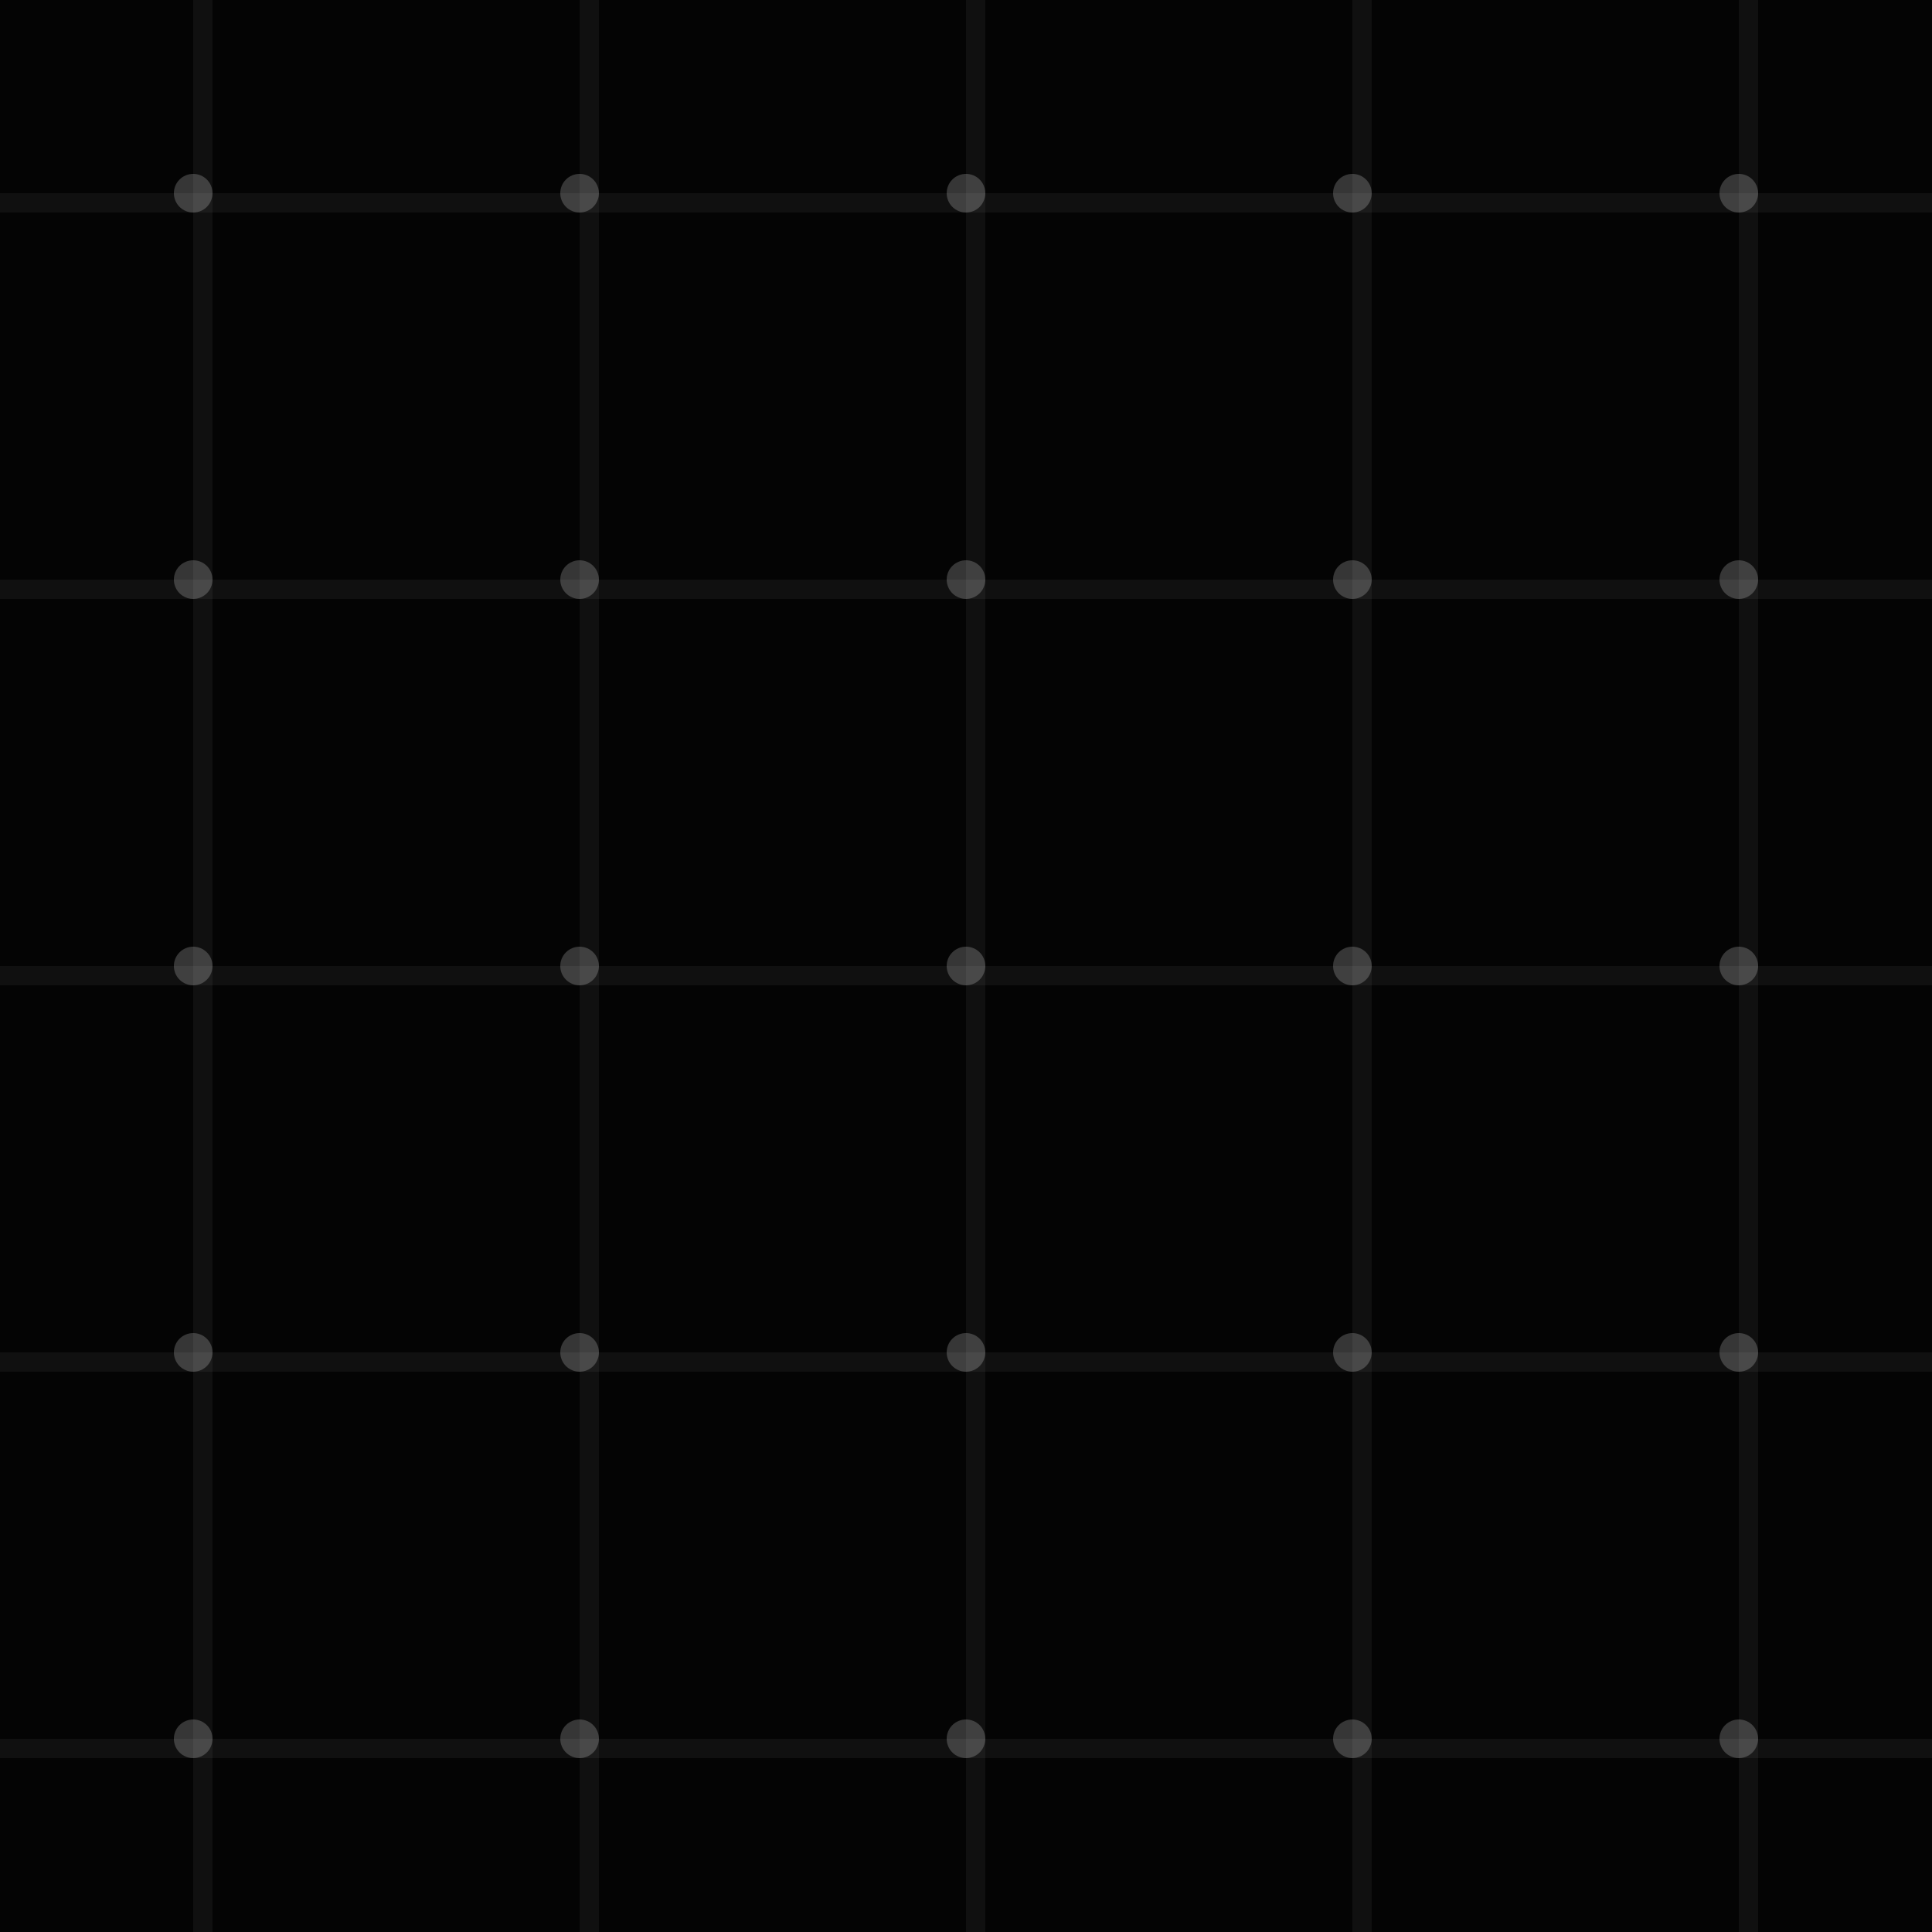 <?xml version="1.0" encoding="UTF-8"?>
<svg width="100" height="100" viewBox="0 0 100 100" fill="none" xmlns="http://www.w3.org/2000/svg">
  <rect width="100" height="100" fill="#040404"/>
  <path fill-rule="evenodd" clip-rule="evenodd" d="M0 10H100V11H0V10Z" fill="white" fill-opacity="0.05"/>
  <path fill-rule="evenodd" clip-rule="evenodd" d="M0 30H100V31H0V30Z" fill="white" fill-opacity="0.05"/>
  <path fill-rule="evenodd" clip-rule="evenodd" d="M0 50H100V51H0V50Z" fill="white" fill-opacity="0.05"/>
  <path fill-rule="evenodd" clip-rule="evenodd" d="M0 70H100V71H0V70Z" fill="white" fill-opacity="0.05"/>
  <path fill-rule="evenodd" clip-rule="evenodd" d="M0 90H100V91H0V90Z" fill="white" fill-opacity="0.05"/>
  <path fill-rule="evenodd" clip-rule="evenodd" d="M10 0V100H11V0H10Z" fill="white" fill-opacity="0.05"/>
  <path fill-rule="evenodd" clip-rule="evenodd" d="M30 0V100H31V0H30Z" fill="white" fill-opacity="0.05"/>
  <path fill-rule="evenodd" clip-rule="evenodd" d="M50 0V100H51V0H50Z" fill="white" fill-opacity="0.05"/>
  <path fill-rule="evenodd" clip-rule="evenodd" d="M70 0V100H71V0H70Z" fill="white" fill-opacity="0.05"/>
  <path fill-rule="evenodd" clip-rule="evenodd" d="M90 0V100H91V0H90Z" fill="white" fill-opacity="0.05"/>
  <circle cx="10" cy="10" r="1" fill="white" fill-opacity="0.2"/>
  <circle cx="30" cy="10" r="1" fill="white" fill-opacity="0.2"/>
  <circle cx="50" cy="10" r="1" fill="white" fill-opacity="0.2"/>
  <circle cx="70" cy="10" r="1" fill="white" fill-opacity="0.2"/>
  <circle cx="90" cy="10" r="1" fill="white" fill-opacity="0.2"/>
  <circle cx="10" cy="30" r="1" fill="white" fill-opacity="0.2"/>
  <circle cx="30" cy="30" r="1" fill="white" fill-opacity="0.2"/>
  <circle cx="50" cy="30" r="1" fill="white" fill-opacity="0.2"/>
  <circle cx="70" cy="30" r="1" fill="white" fill-opacity="0.2"/>
  <circle cx="90" cy="30" r="1" fill="white" fill-opacity="0.2"/>
  <circle cx="10" cy="50" r="1" fill="white" fill-opacity="0.2"/>
  <circle cx="30" cy="50" r="1" fill="white" fill-opacity="0.2"/>
  <circle cx="50" cy="50" r="1" fill="white" fill-opacity="0.2"/>
  <circle cx="70" cy="50" r="1" fill="white" fill-opacity="0.2"/>
  <circle cx="90" cy="50" r="1" fill="white" fill-opacity="0.2"/>
  <circle cx="10" cy="70" r="1" fill="white" fill-opacity="0.2"/>
  <circle cx="30" cy="70" r="1" fill="white" fill-opacity="0.2"/>
  <circle cx="50" cy="70" r="1" fill="white" fill-opacity="0.2"/>
  <circle cx="70" cy="70" r="1" fill="white" fill-opacity="0.2"/>
  <circle cx="90" cy="70" r="1" fill="white" fill-opacity="0.2"/>
  <circle cx="10" cy="90" r="1" fill="white" fill-opacity="0.2"/>
  <circle cx="30" cy="90" r="1" fill="white" fill-opacity="0.2"/>
  <circle cx="50" cy="90" r="1" fill="white" fill-opacity="0.2"/>
  <circle cx="70" cy="90" r="1" fill="white" fill-opacity="0.2"/>
  <circle cx="90" cy="90" r="1" fill="white" fill-opacity="0.2"/>
</svg>